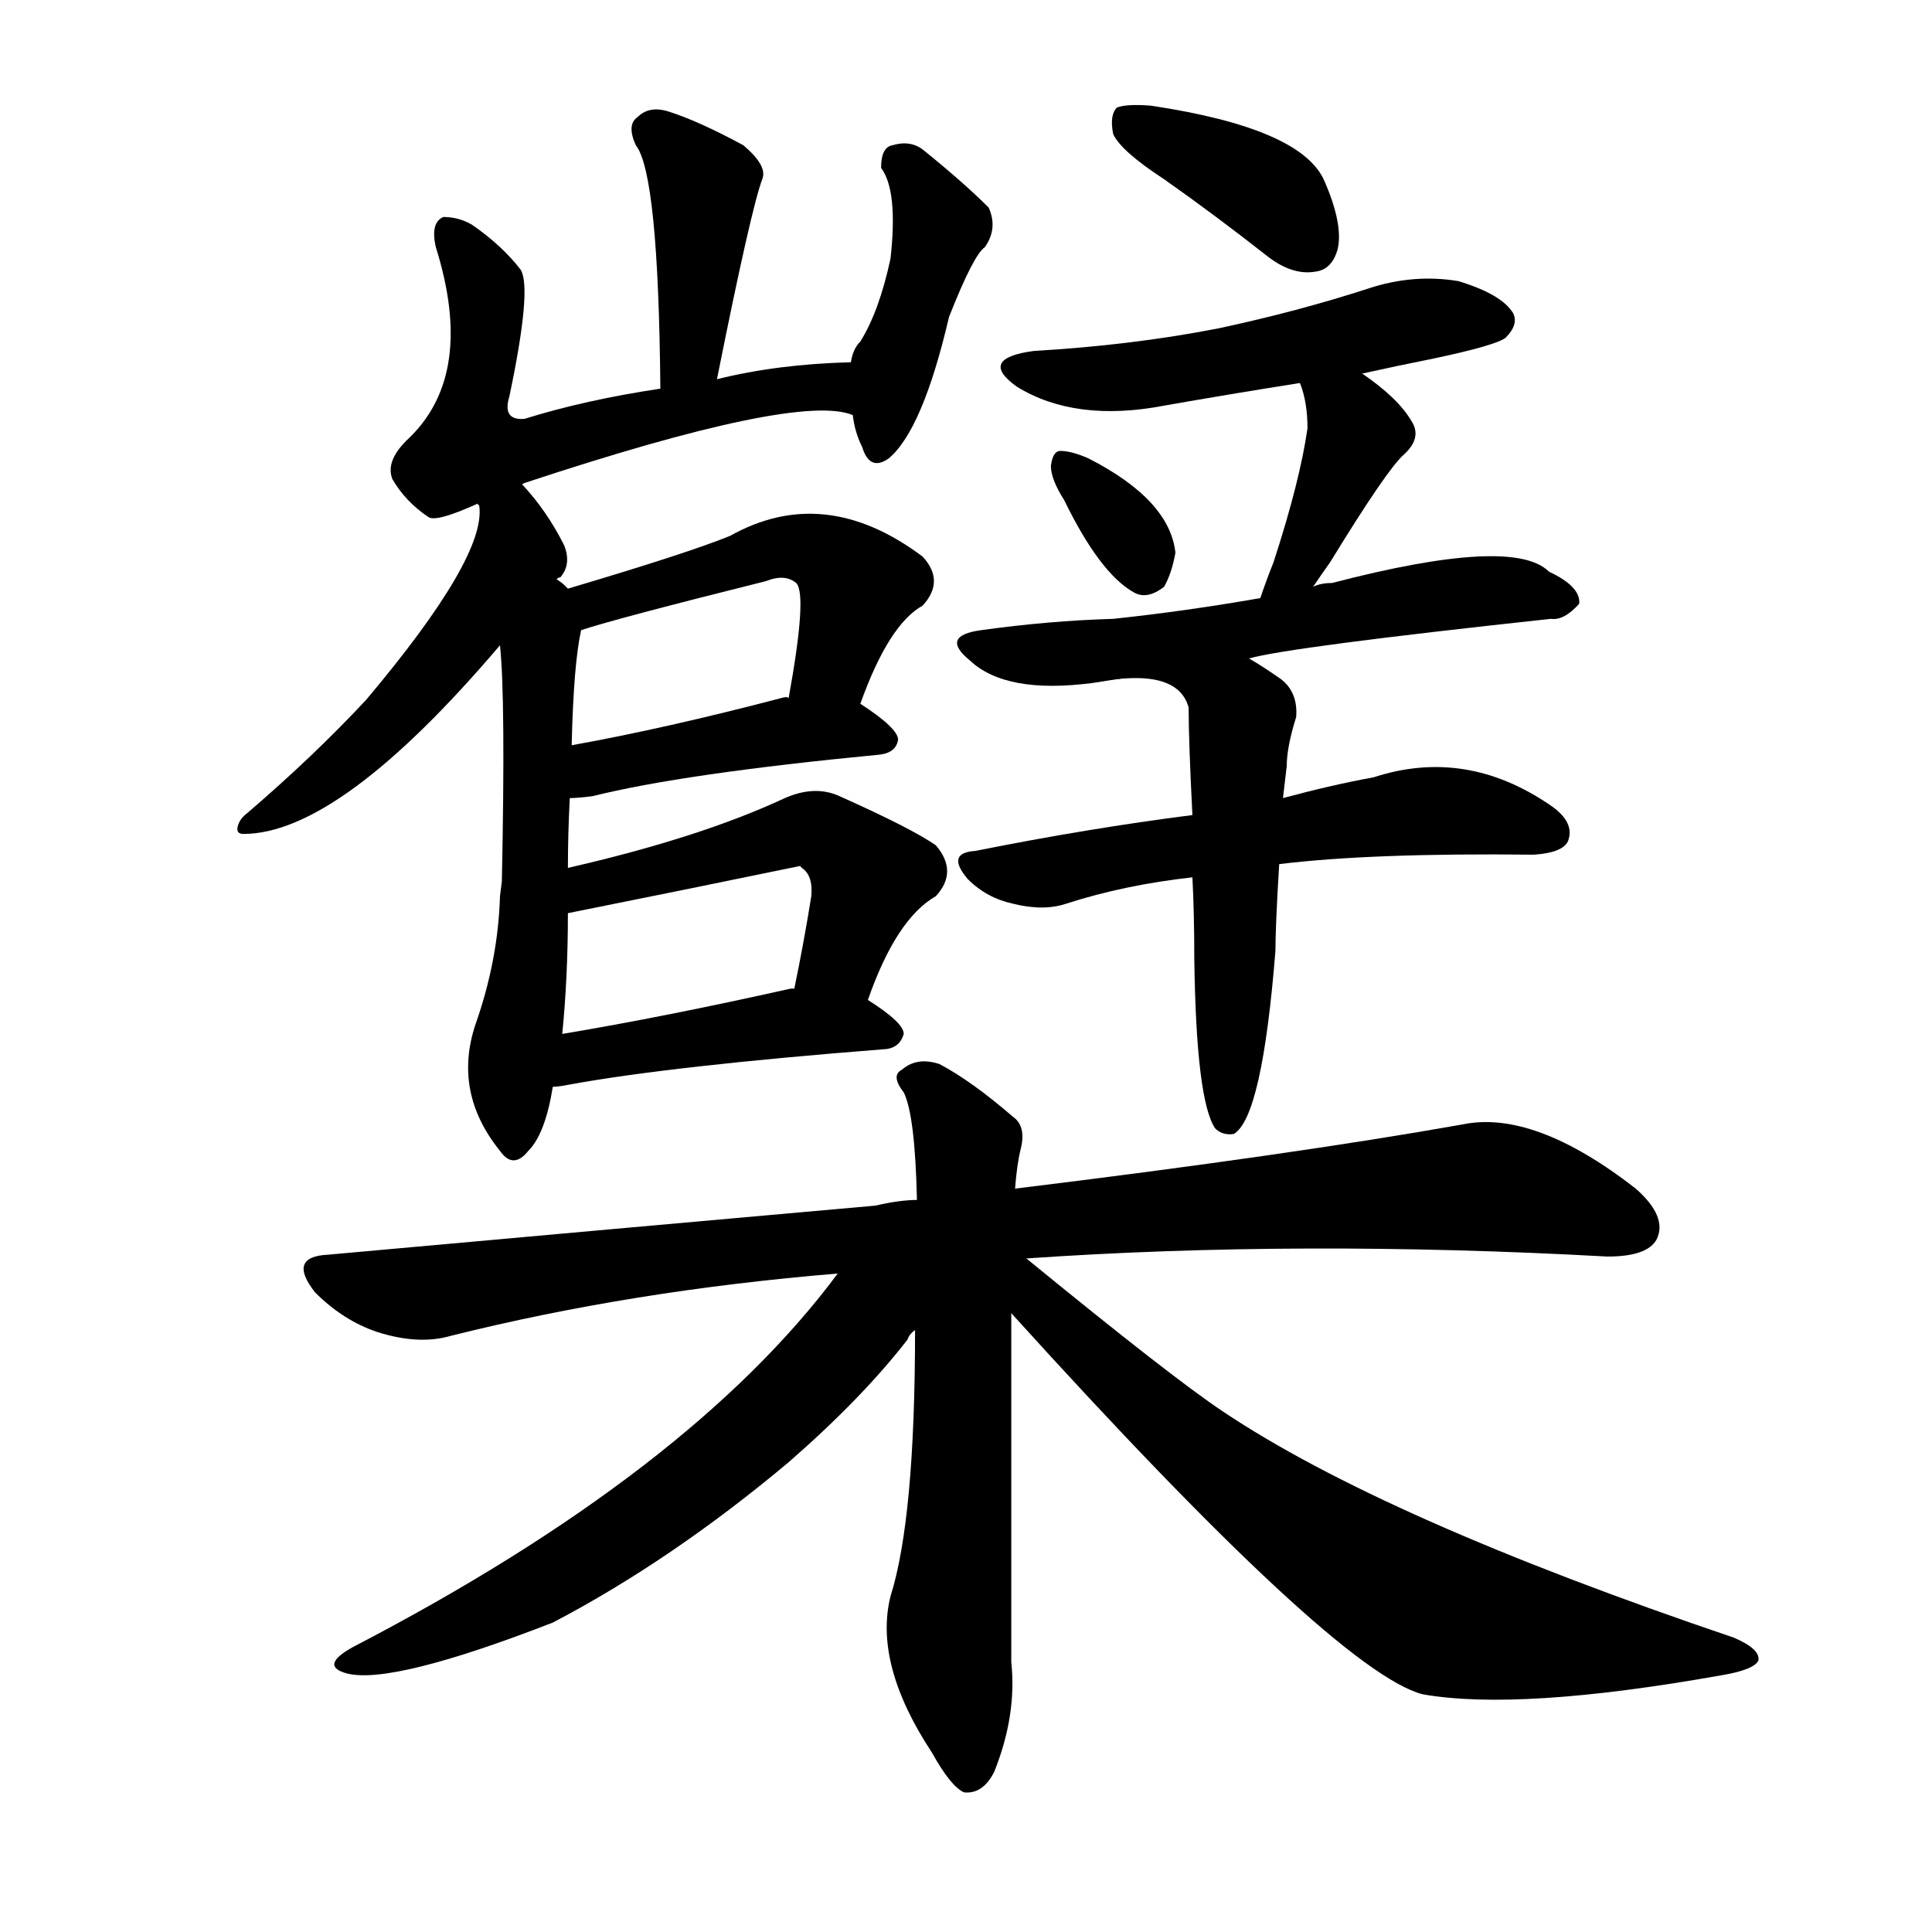 <svg version="1.1" viewBox="0 0 1024 1024" xmlns="http://www.w3.org/2000/svg">
  
  <g transform="scale(1, -1) translate(0, -900)">
    <style type="text/css">
        .origin {display:none;}
        .hide {display:none;}
        .stroke {fill: #000000;}
    </style>

    <path d="M 380 699 Q 398 789 404 805 Q 407 812 394 823 Q 370 836 354 841 Q 344 844 338 838 Q 332 834 337 823 Q 349 808 350 694 C 350 664 374 670 380 699 Z" fill="lightgray" class="stroke"/>
    <path d="M 278 644 Q 423 692 452 680 C 481 674 481 709 451 708 Q 412 707 380 699 L 350 694 Q 310 688 278 678 Q 266 677 270 690 Q 282 747 276 757 Q 266 770 250 781 Q 243 785 235 785 Q 228 782 231 769 Q 252 702 217 668 Q 204 656 208 646 Q 215 634 227 626 Q 231 623 253 633 L 278 644 Z" fill="lightgray" class="stroke"/>
    <path d="M 452 680 Q 453 671 457 663 Q 461 650 471 657 Q 489 672 503 732 Q 516 765 522 769 Q 529 779 524 790 Q 511 803 490 820 Q 483 826 473 823 Q 467 822 467 811 Q 476 799 472 763 Q 466 735 456 719 Q 452 715 451 708 L 452 680 Z" fill="lightgray" class="stroke"/>
    <path d="M 295 593 Q 296 594 297 594 Q 303 601 299 611 Q 290 629 277 643 Q 276 644 278 644 C 264 671 249 663 253 633 L 254 632 Q 258 605 194 529 Q 166 499 131 469 Q 127 466 126 462 Q 125 458 129 458 Q 180 458 265 558 L 295 593 Z" fill="lightgray" class="stroke"/>
    <path d="M 301 440 Q 301 458 302 477 L 303 505 Q 304 548 308 566 C 311 583 311 583 301 588 L 299 590 Q 298 591 295 593 C 274 615 263 588 265 558 Q 268 530 266 433 L 265 425 Q 264 391 252 357 Q 240 321 265 290 Q 272 280 280 290 Q 289 299 293 324 L 298 352 Q 301 382 301 416 L 301 440 Z" fill="lightgray" class="stroke"/>
    <path d="M 456 527 Q 471 569 489 579 Q 501 592 489 605 Q 437 644 387 616 Q 365 607 301 588 C 272 579 279 557 308 566 Q 326 572 406 592 Q 416 596 422 591 Q 428 585 418 530 C 413 500 445 499 456 527 Z" fill="lightgray" class="stroke"/>
    <path d="M 302 477 Q 306 477 314 478 Q 362 490 466 500 Q 475 501 476 508 Q 476 514 456 527 L 418 530 Q 417 531 414 530 Q 353 514 303 505 C 273 500 272 475 302 477 Z" fill="lightgray" class="stroke"/>
    <path d="M 460 370 Q 475 413 496 425 Q 508 438 496 452 Q 483 461 445 478 Q 432 484 416 477 Q 371 456 301 440 C 272 433 272 410 301 416 Q 361 428 424 441 L 425 440 Q 431 436 430 425 Q 426 400 421 376 C 415 347 450 342 460 370 Z" fill="lightgray" class="stroke"/>
    <path d="M 293 324 Q 296 324 301 325 Q 355 335 470 344 Q 477 345 479 352 Q 479 358 460 370 L 421 376 L 419 376 Q 352 361 298 352 C 268 347 263 321 293 324 Z" fill="lightgray" class="stroke"/>
    <path d="M 617 805 Q 644 786 672 764 Q 685 754 697 756 Q 706 757 709 768 Q 712 781 702 804 Q 690 832 610 844 Q 597 845 592 843 Q 588 839 590 829 Q 594 820 617 805 Z" fill="lightgray" class="stroke"/>
    <path d="M 722 702 Q 740 706 760 710 Q 793 717 798 721 Q 805 728 802 734 Q 796 744 773 751 Q 749 755 725 747 Q 688 735 646 726 Q 600 717 548 714 Q 518 710 539 695 Q 570 676 617 685 Q 651 691 689 697 L 722 702 Z" fill="lightgray" class="stroke"/>
    <path d="M 564 635 Q 583 596 601 586 Q 608 582 617 589 Q 621 596 623 607 Q 620 635 577 657 Q 568 661 562 661 Q 558 661 557 653 Q 557 646 564 635 Z" fill="lightgray" class="stroke"/>
    <path d="M 696 589 Q 700 595 705 602 Q 735 651 744 659 Q 754 668 748 677 Q 741 689 722 702 C 697 719 679 725 689 697 Q 693 687 693 673 Q 689 645 675 602 Q 671 592 668 583 C 658 555 679 564 696 589 Z" fill="lightgray" class="stroke"/>
    <path d="M 662 551 Q 683 557 822 572 Q 829 571 837 580 Q 838 589 821 597 Q 802 616 706 591 Q 700 591 696 589 L 668 583 Q 628 576 590 572 Q 556 571 520 566 Q 498 563 514 550 Q 533 532 579 538 L 662 551 Z" fill="lightgray" class="stroke"/>
    <path d="M 678 442 Q 727 448 813 447 Q 828 448 831 454 Q 835 464 822 473 Q 777 504 728 488 Q 706 484 680 477 L 632 468 Q 577 461 517 449 Q 501 448 513 434 Q 523 424 537 421 Q 553 417 565 421 Q 596 431 632 435 L 678 442 Z" fill="lightgray" class="stroke"/>
    <path d="M 632 435 Q 633 416 633 392 Q 634 317 644 302 Q 648 298 654 299 Q 669 308 676 396 Q 676 409 678 442 L 680 477 Q 681 486 682 494 Q 682 504 687 520 Q 688 533 679 540 Q 669 547 662 551 C 661 552 549 533 579 538 Q 624 547 630 525 Q 630 507 632 468 L 632 435 Z" fill="lightgray" class="stroke"/>
    <path d="M 544 233 Q 689 243 852 234 Q 873 234 878 243 Q 884 255 867 270 Q 813 312 775 304 Q 685 288 538 270 L 486 264 Q 477 264 464 261 Q 329 249 174 235 Q 152 234 167 215 Q 182 200 200 194 Q 222 187 239 192 Q 335 216 444 225 L 544 233 Z" fill="lightgray" class="stroke"/>
    <path d="M 538 270 Q 539 283 541 291 Q 544 303 537 308 Q 515 327 498 336 Q 486 340 478 333 Q 472 330 479 321 Q 485 309 486 264 L 485 195 Q 485 95 472 54 Q 463 18 494 -29 Q 504 -47 511 -50 Q 521 -51 527 -39 Q 539 -9 536 19 Q 536 118 536 204 L 538 270 Z" fill="lightgray" class="stroke"/>
    <path d="M 444 225 Q 366 120 187 27 Q 169 17 184 13 Q 208 7 293 40 Q 356 73 418 125 Q 457 159 481 190 Q 482 193 485 195 C 514 232 479 271 444 225 Z" fill="lightgray" class="stroke"/>
    <path d="M 536 204 Q 708 14 754 2 Q 805 -7 912 12 Q 930 15 932 20 Q 933 26 919 32 Q 733 95 648 152 Q 621 170 544 233 C 521 252 509 233 536 204 Z" fill="lightgray" class="stroke"/></g>
</svg>